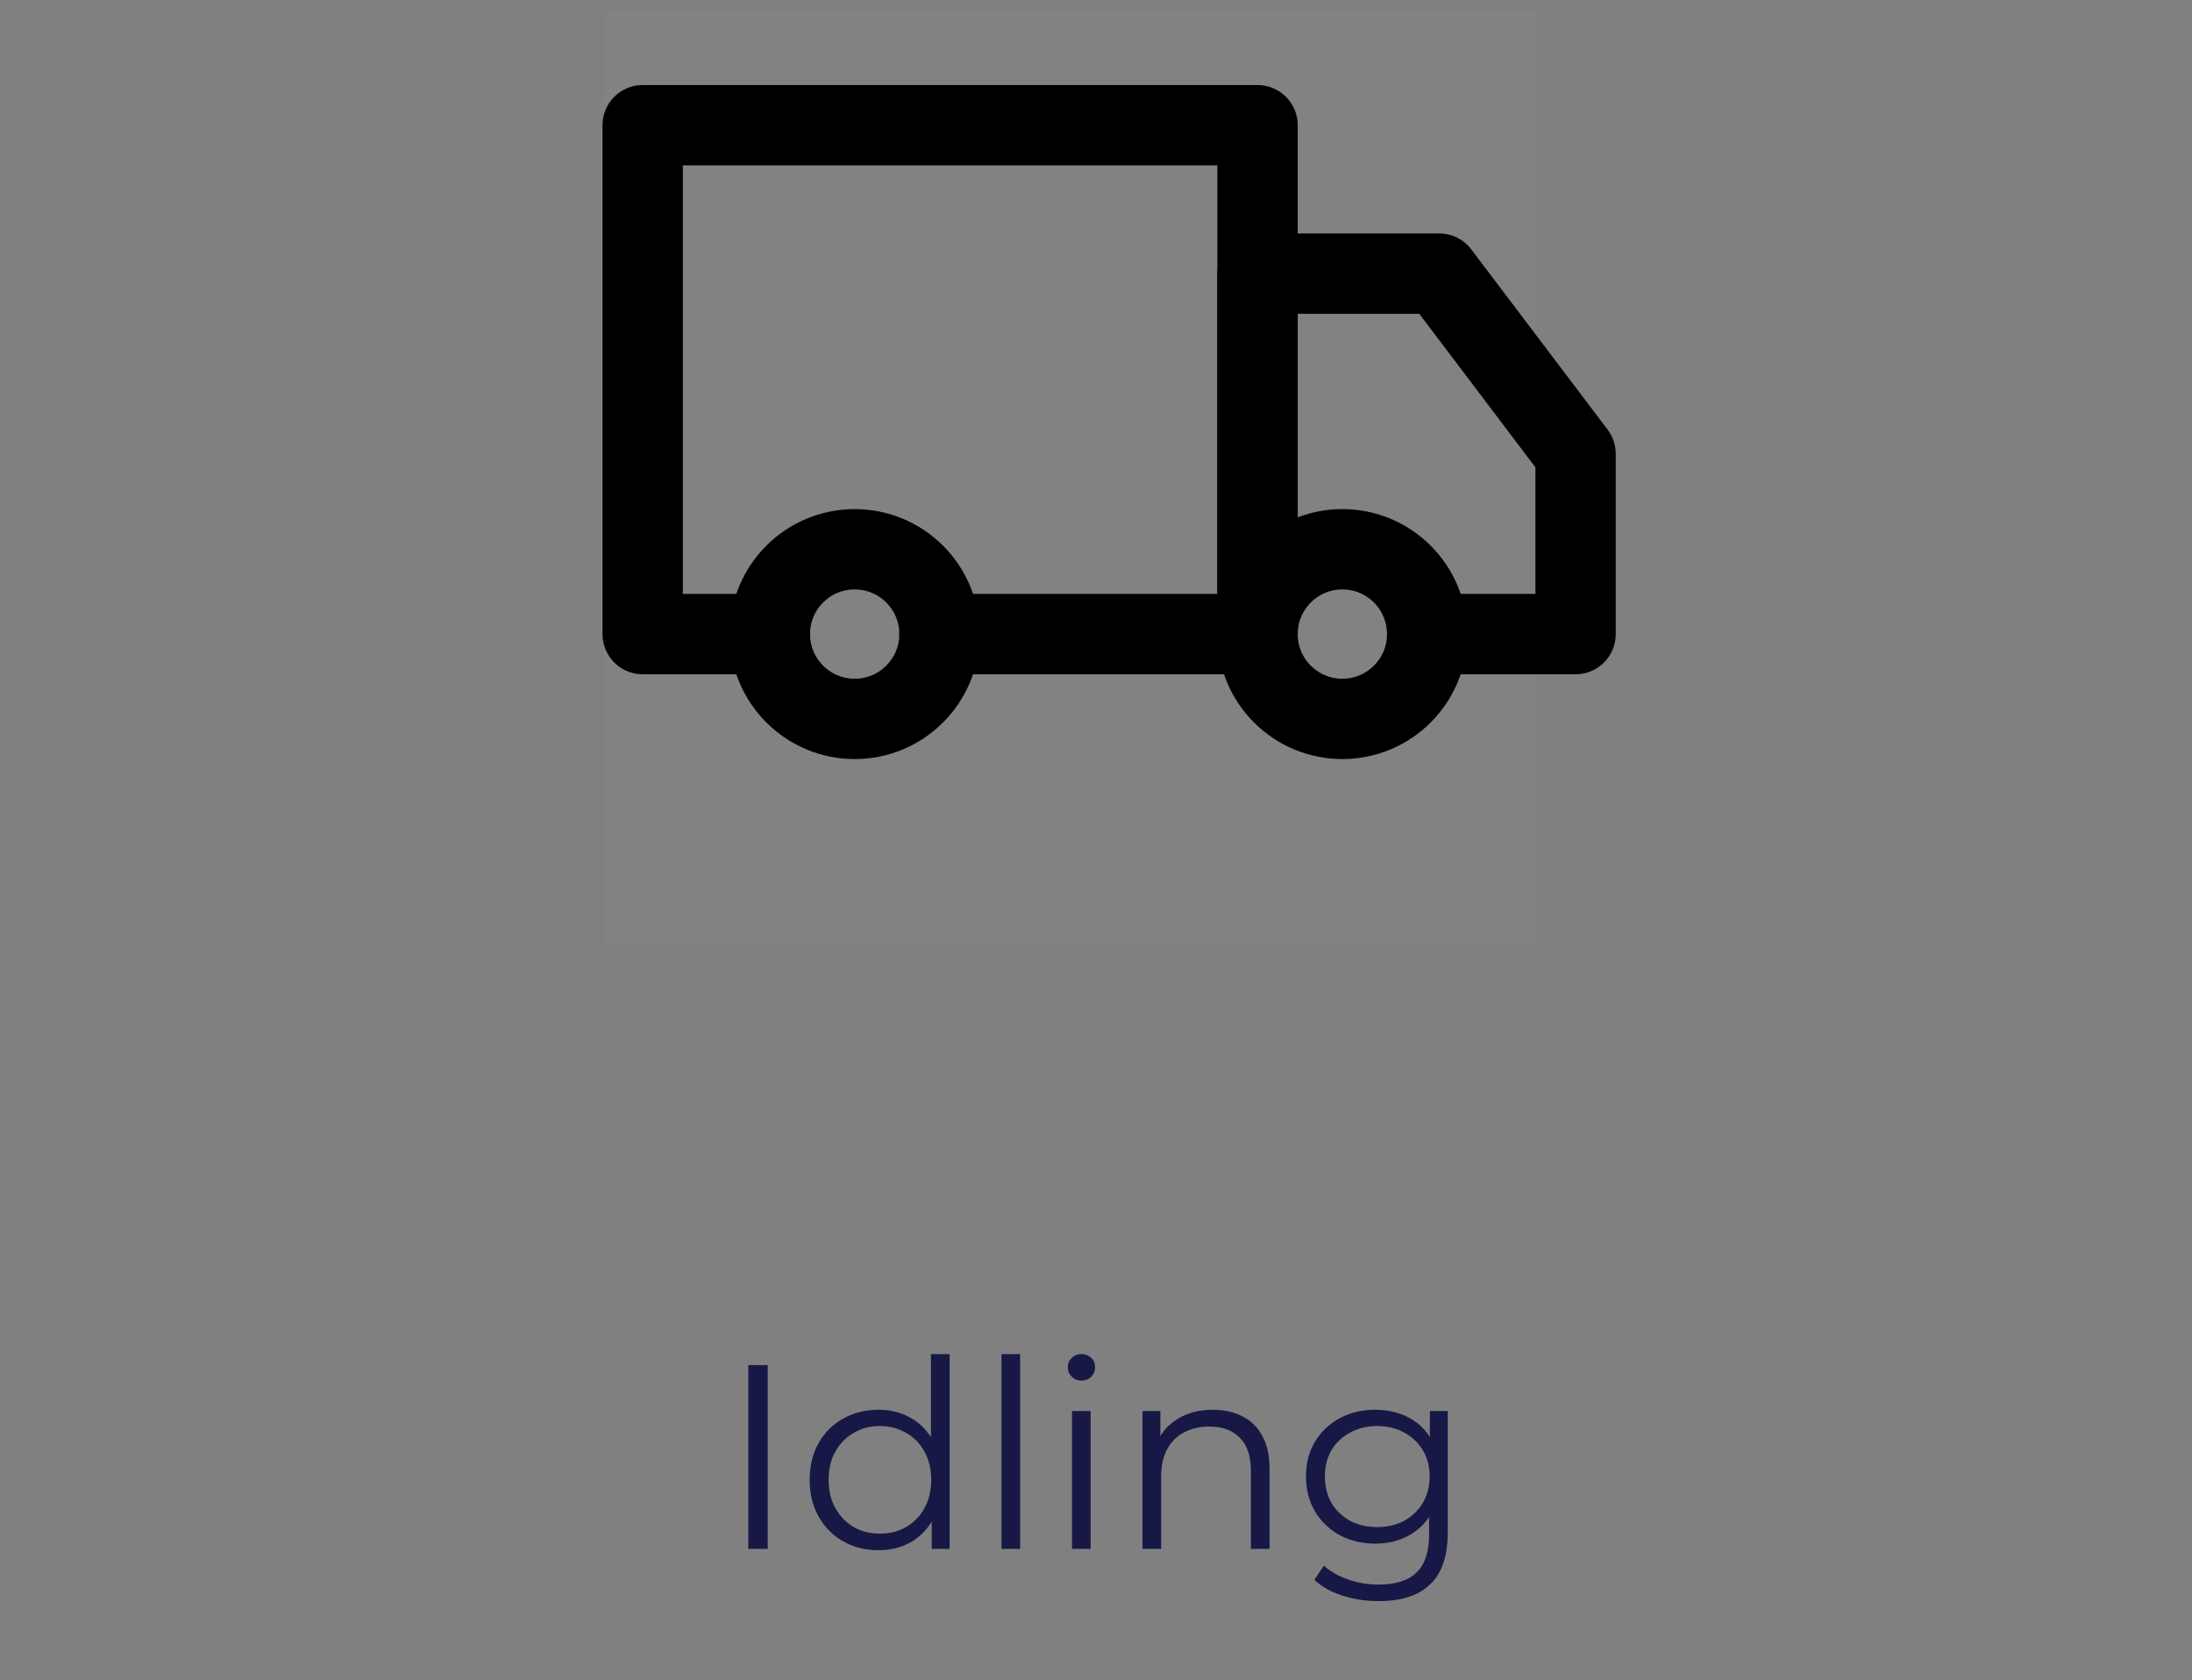 <svg width="167" height="128" viewBox="0 0 167 128" fill="none" xmlns="http://www.w3.org/2000/svg">
<rect x="0" y="0" width="167" height="128" fill="#808080" stroke="none"/>
<path d="M57.011 118V104H58.49V118H57.011ZM66.926 118.1C65.926 118.1 65.026 117.873 64.226 117.42C63.439 116.967 62.819 116.34 62.366 115.54C61.912 114.727 61.686 113.793 61.686 112.74C61.686 111.673 61.912 110.74 62.366 109.94C62.819 109.14 63.439 108.52 64.226 108.08C65.026 107.627 65.926 107.4 66.926 107.4C67.846 107.4 68.666 107.607 69.386 108.02C70.119 108.433 70.699 109.04 71.126 109.84C71.566 110.627 71.786 111.593 71.786 112.74C71.786 113.873 71.572 114.84 71.146 115.64C70.719 116.44 70.139 117.053 69.406 117.48C68.686 117.893 67.859 118.1 66.926 118.1ZM67.026 116.84C67.772 116.84 68.439 116.673 69.026 116.34C69.626 115.993 70.092 115.513 70.426 114.9C70.772 114.273 70.946 113.553 70.946 112.74C70.946 111.913 70.772 111.193 70.426 110.58C70.092 109.967 69.626 109.493 69.026 109.16C68.439 108.813 67.772 108.64 67.026 108.64C66.292 108.64 65.632 108.813 65.046 109.16C64.459 109.493 63.992 109.967 63.646 110.58C63.299 111.193 63.126 111.913 63.126 112.74C63.126 113.553 63.299 114.273 63.646 114.9C63.992 115.513 64.459 115.993 65.046 116.34C65.632 116.673 66.292 116.84 67.026 116.84ZM70.986 118V114.84L71.126 112.72L70.926 110.6V103.16H72.346V118H70.986ZM76.3 118V103.16H77.72V118H76.3ZM81.671 118V107.5H83.091V118H81.671ZM82.391 105.18C82.098 105.18 81.851 105.08 81.651 104.88C81.451 104.68 81.351 104.44 81.351 104.16C81.351 103.88 81.451 103.647 81.651 103.46C81.851 103.26 82.098 103.16 82.391 103.16C82.685 103.16 82.931 103.253 83.131 103.44C83.331 103.627 83.431 103.86 83.431 104.14C83.431 104.433 83.331 104.68 83.131 104.88C82.945 105.08 82.698 105.18 82.391 105.18ZM92.403 107.4C93.256 107.4 94.002 107.567 94.642 107.9C95.296 108.22 95.802 108.713 96.162 109.38C96.536 110.047 96.722 110.887 96.722 111.9V118H95.302V112.04C95.302 110.933 95.022 110.1 94.463 109.54C93.916 108.967 93.142 108.68 92.142 108.68C91.396 108.68 90.743 108.833 90.183 109.14C89.636 109.433 89.209 109.867 88.903 110.44C88.609 111 88.463 111.68 88.463 112.48V118H87.043V107.5H88.403V110.38L88.183 109.84C88.516 109.08 89.049 108.487 89.782 108.06C90.516 107.62 91.389 107.4 92.403 107.4ZM105.038 121.98C104.078 121.98 103.158 121.84 102.278 121.56C101.398 121.28 100.685 120.88 100.138 120.36L100.858 119.28C101.351 119.72 101.958 120.067 102.678 120.32C103.411 120.587 104.185 120.72 104.998 120.72C106.331 120.72 107.311 120.407 107.938 119.78C108.565 119.167 108.878 118.207 108.878 116.9V114.28L109.078 112.48L108.938 110.68V107.5H110.298V116.72C110.298 118.533 109.851 119.86 108.958 120.7C108.078 121.553 106.771 121.98 105.038 121.98ZM104.778 117.6C103.778 117.6 102.878 117.387 102.078 116.96C101.278 116.52 100.645 115.913 100.178 115.14C99.725 114.367 99.498 113.48 99.498 112.48C99.498 111.48 99.725 110.6 100.178 109.84C100.645 109.067 101.278 108.467 102.078 108.04C102.878 107.613 103.778 107.4 104.778 107.4C105.711 107.4 106.551 107.593 107.298 107.98C108.045 108.367 108.638 108.94 109.078 109.7C109.518 110.46 109.738 111.387 109.738 112.48C109.738 113.573 109.518 114.5 109.078 115.26C108.638 116.02 108.045 116.6 107.298 117C106.551 117.4 105.711 117.6 104.778 117.6ZM104.918 116.34C105.691 116.34 106.378 116.18 106.978 115.86C107.578 115.527 108.051 115.073 108.398 114.5C108.745 113.913 108.918 113.24 108.918 112.48C108.918 111.72 108.745 111.053 108.398 110.48C108.051 109.907 107.578 109.46 106.978 109.14C106.378 108.807 105.691 108.64 104.918 108.64C104.158 108.64 103.471 108.807 102.858 109.14C102.258 109.46 101.785 109.907 101.438 110.48C101.105 111.053 100.938 111.72 100.938 112.48C100.938 113.24 101.105 113.913 101.438 114.5C101.785 115.073 102.258 115.527 102.858 115.86C103.471 116.18 104.158 116.34 104.918 116.34Z" fill="#171846"/>
<path d="M46 0.832H117.075V71.907H46V0.832Z" fill="white" fill-opacity="0.01"/>
<path d="M117.075 0.832H46V71.907H117.075V0.832Z" fill="white" fill-opacity="0.01"/>
<path d="M65.116 54.768C68.684 54.768 71.577 51.875 71.577 48.307C71.577 44.738 68.684 41.845 65.116 41.845C61.547 41.845 58.654 44.738 58.654 48.307C58.654 51.875 61.547 54.768 65.116 54.768Z" stroke="black" stroke-width="6.12" stroke-linejoin="round"/>
<path d="M102.268 54.768C105.836 54.768 108.729 51.875 108.729 48.307C108.729 44.738 105.836 41.845 102.268 41.845C98.7 41.845 95.807 44.738 95.807 48.307C95.807 51.875 98.7 54.768 102.268 54.768Z" stroke="black" stroke-width="6.12" stroke-linejoin="round"/>
<path d="M58.654 48.307H48.962V9.539H95.807V48.307H71.577" stroke="black" stroke-width="6.12" stroke-linecap="round" stroke-linejoin="round"/>
<path d="M95.807 48.307V20.846H109.652L120.037 34.576V48.307H110.04" stroke="black" stroke-width="6.12" stroke-linecap="round" stroke-linejoin="round"/>
</svg>
